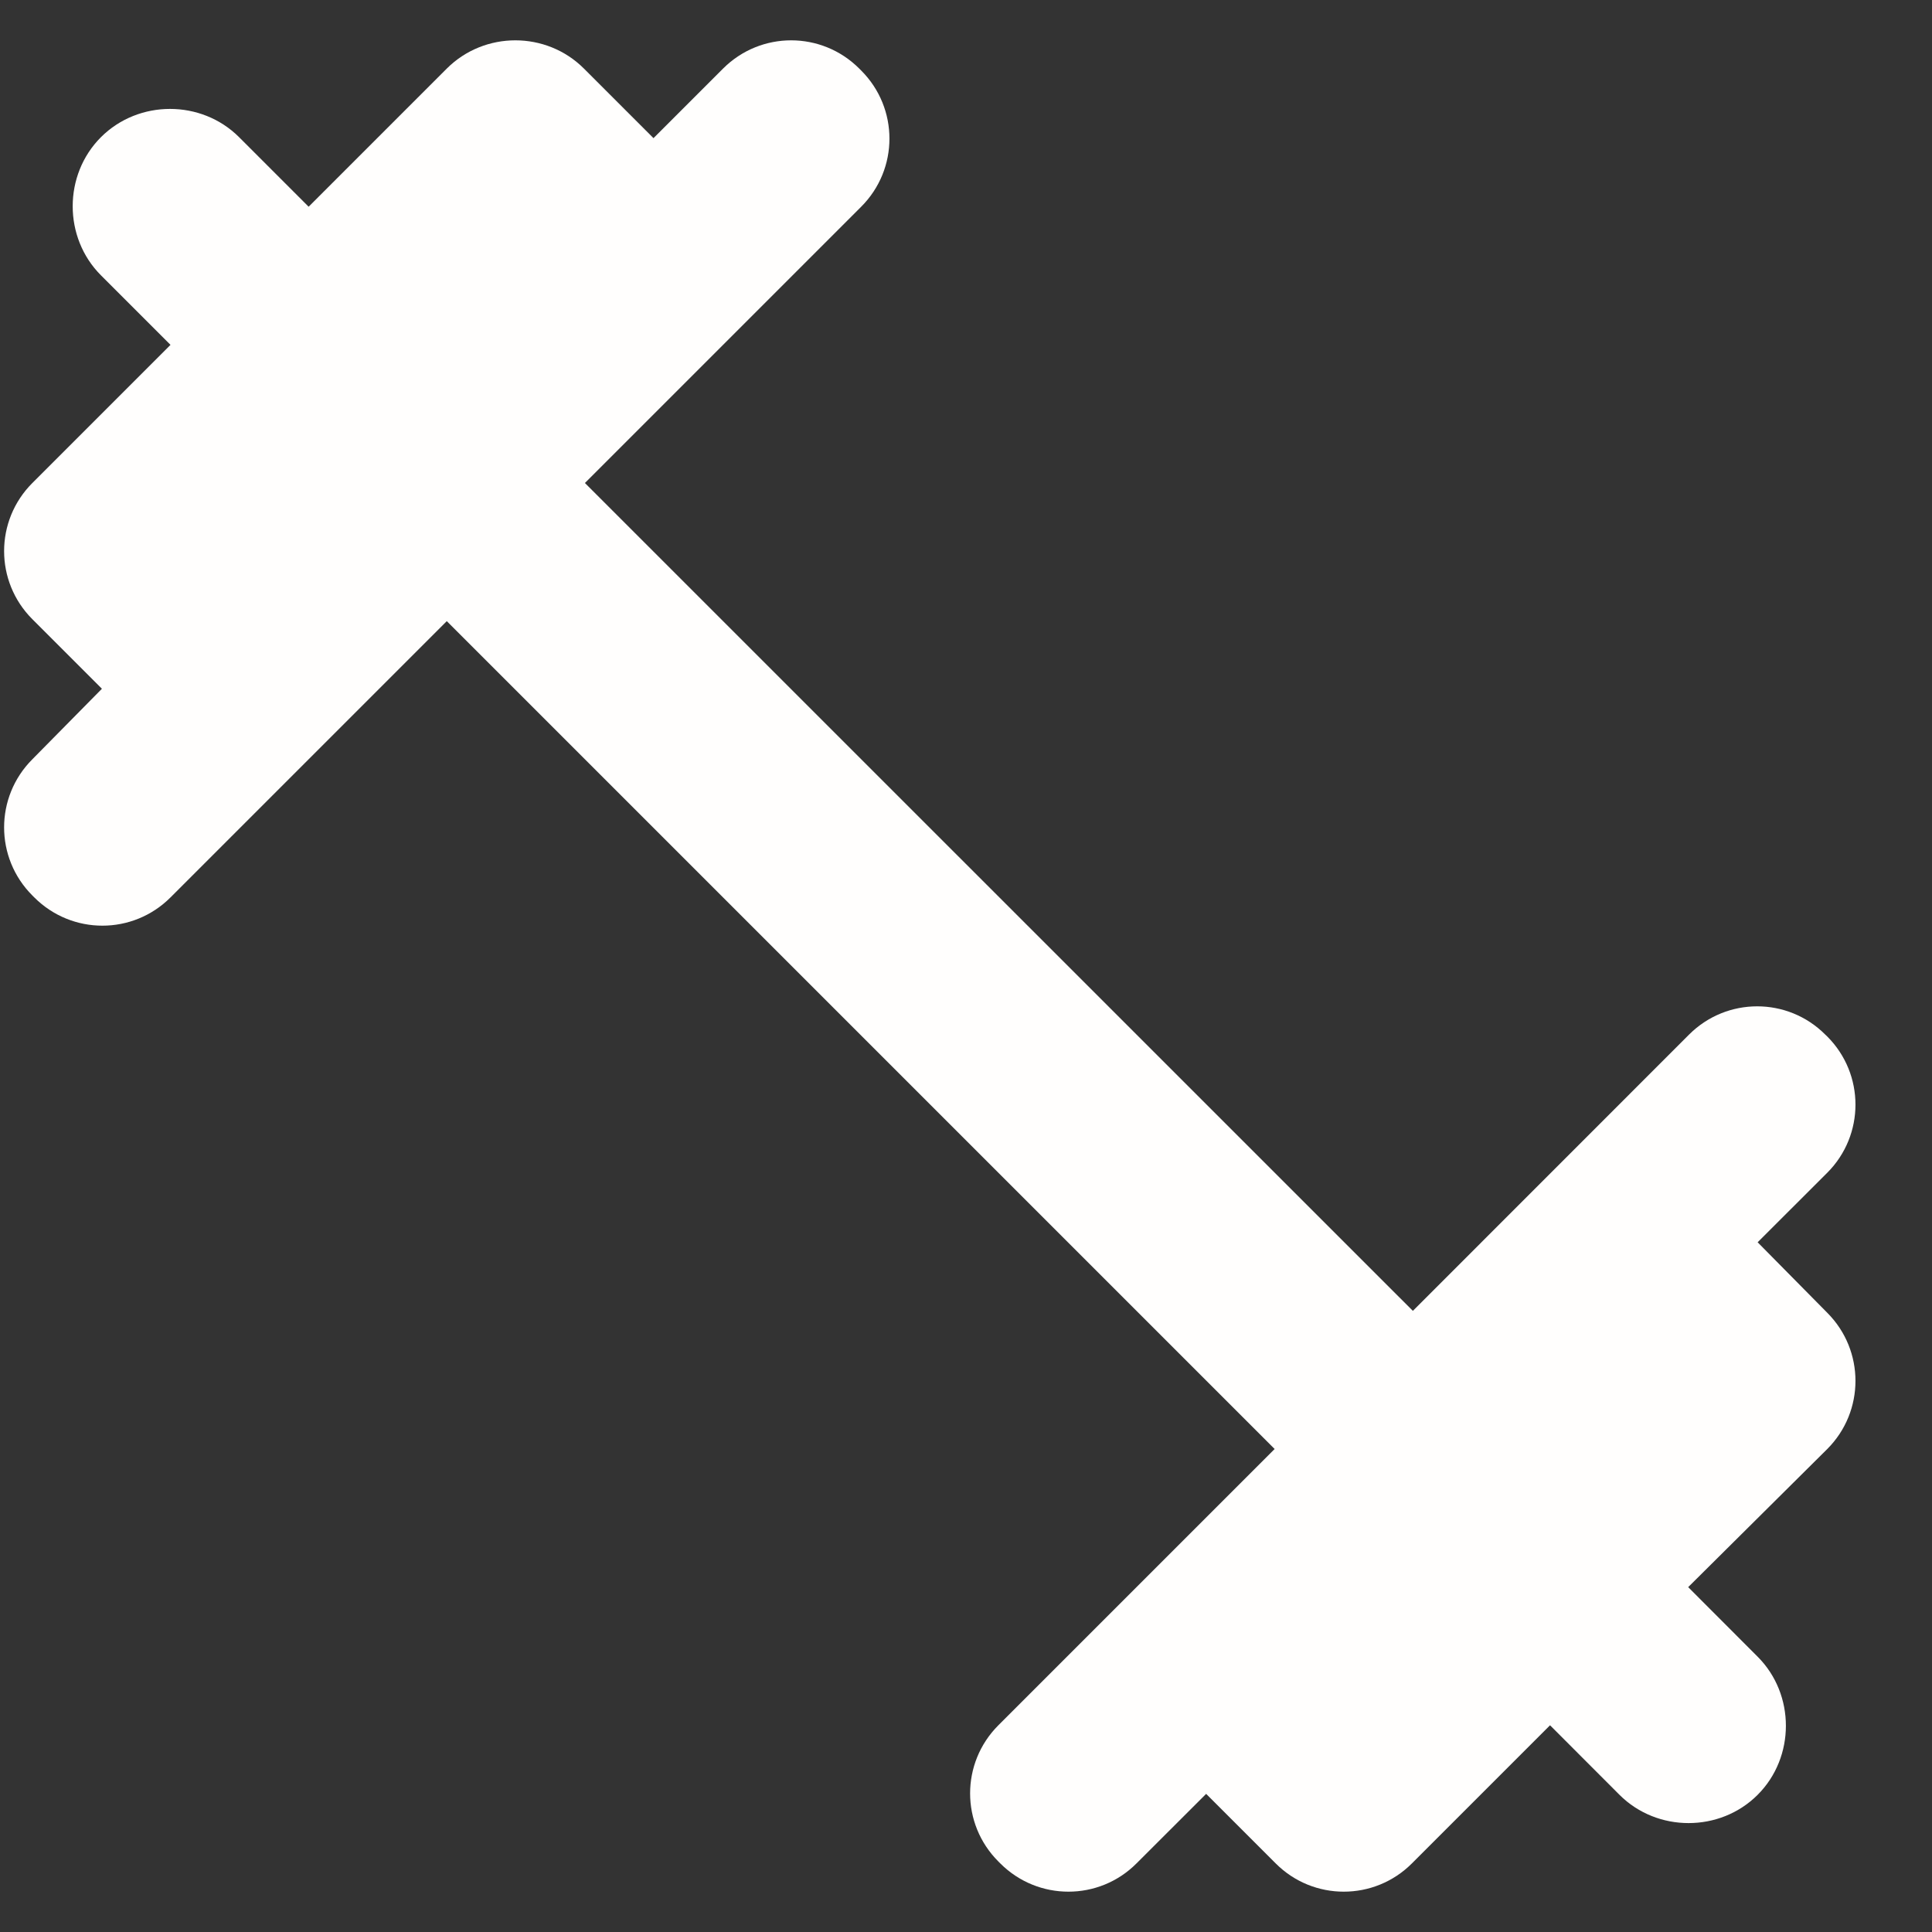 <svg width="20" height="20" viewBox="0 0 20 20" fill="none" xmlns="http://www.w3.org/2000/svg">
<rect x="0" y="0" width="20" height="20" fill="#333333" stroke="none"/>
<path d="M18.195 12.86L18.916 12.14C19.305 11.75 19.305 11.12 18.916 10.73L18.895 10.71C18.506 10.32 17.875 10.32 17.485 10.71L14.626 13.57L6.055 5L8.915 2.14C9.305 1.75 9.305 1.12 8.915 0.73L8.895 0.71C8.505 0.32 7.875 0.32 7.485 0.71L6.765 1.43L6.045 0.71C5.655 0.32 5.015 0.32 4.625 0.71L3.195 2.14L2.475 1.42C2.085 1.03 1.435 1.03 1.045 1.42C0.655 1.81 0.655 2.46 1.045 2.85L1.765 3.57L0.335 5C-0.055 5.39 -0.055 6.02 0.335 6.41L1.055 7.13L0.335 7.86C-0.055 8.25 -0.055 8.88 0.335 9.27L0.355 9.29C0.745 9.68 1.375 9.68 1.765 9.29L4.625 6.43L13.195 15L10.335 17.86C9.945 18.25 9.945 18.88 10.335 19.27L10.355 19.29C10.745 19.68 11.376 19.68 11.765 19.29L12.486 18.57L13.206 19.29C13.595 19.68 14.226 19.68 14.616 19.29L16.046 17.86L16.765 18.58C17.155 18.97 17.805 18.97 18.195 18.58C18.585 18.19 18.585 17.54 18.195 17.15L17.476 16.43L18.916 15C19.305 14.61 19.305 13.98 18.916 13.59L18.195 12.86Z" fill="#FFFEFD"/>
</svg>
